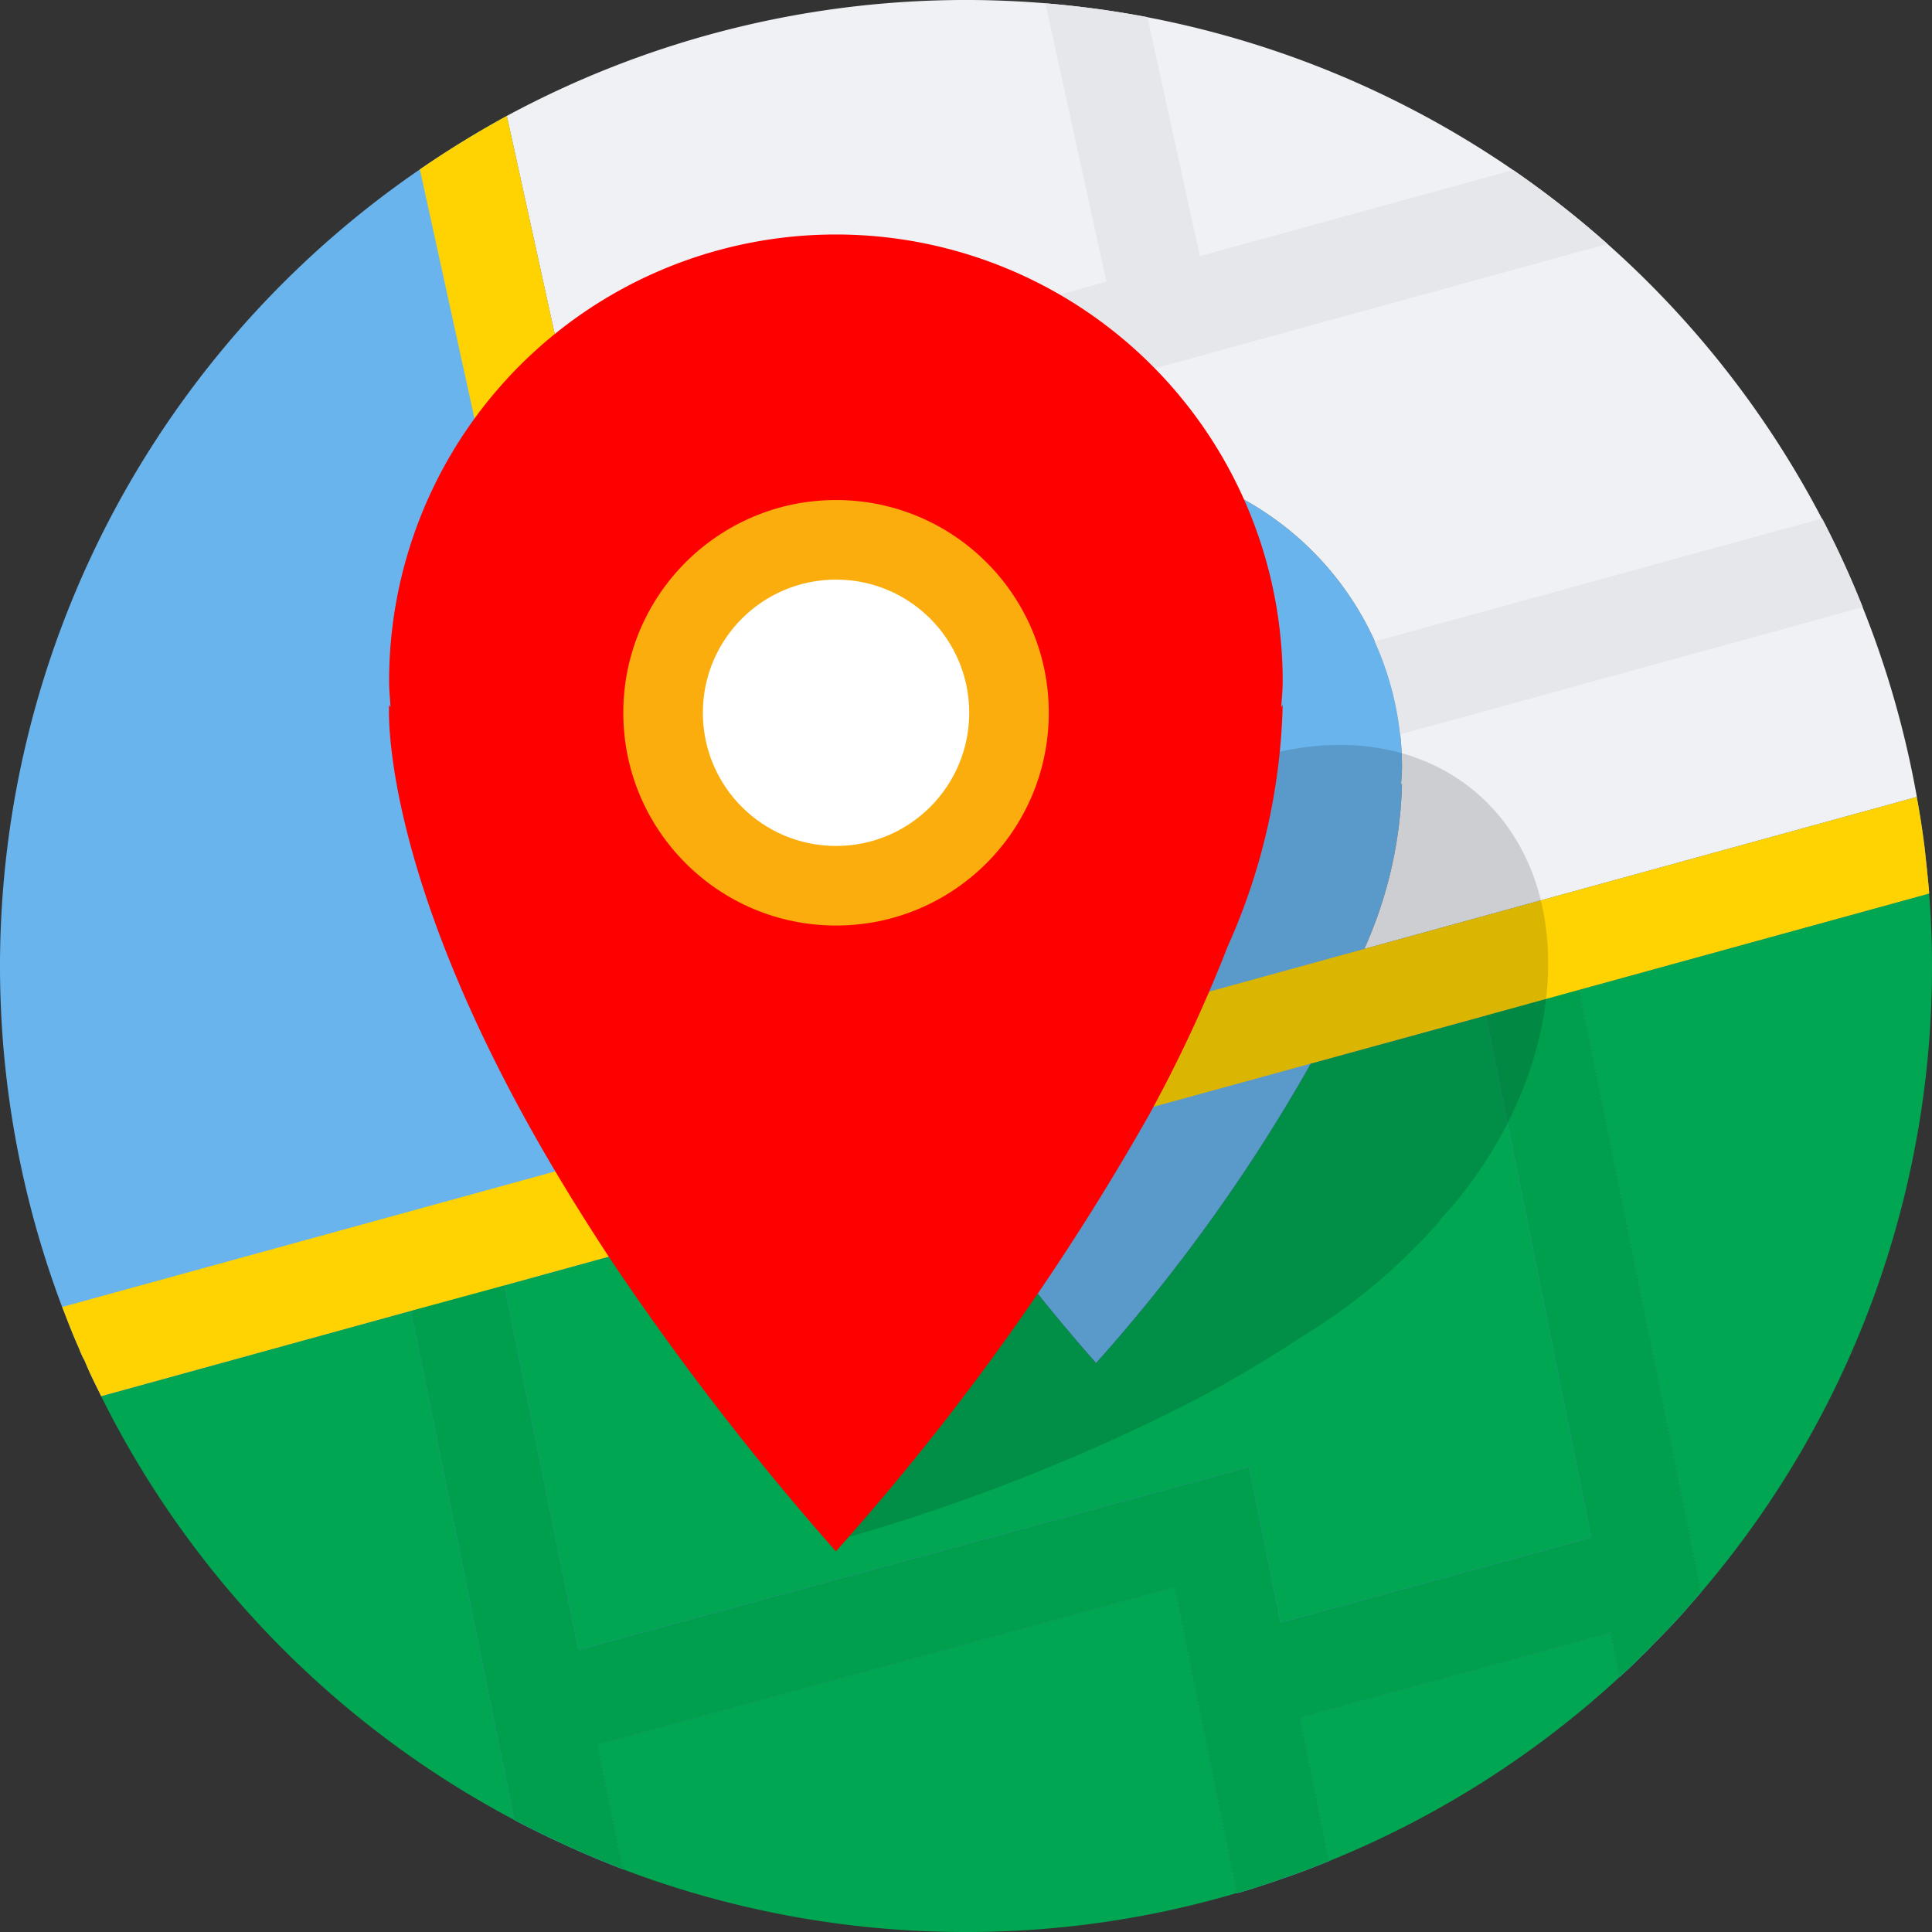<svg xmlns="http://www.w3.org/2000/svg" xmlns:svg="http://www.w3.org/2000/svg" id="svg48" version="1.1" viewBox="0 0 60 60"><rect x="0" y="0" width="60" height="60" fill="#333333" stroke="none"/><defs id="defs4"><style id="style2">.a{fill:#00a651}.b{fill:#69b4ed}.c{fill:#eff1f4}.d{fill:#ffd301}.e{fill:#e5e7ea}.f{fill:#009f4e}.g{fill:#070707;opacity:.15}.h{fill:#faad0d}.i{fill:#fff}</style></defs><path id="path8" d="M15.97,56.52A29.991,29.991,0,0,1,3.14,43.36l9.62-2.65Z" class="a"/><path id="path10" d="M49.42,47.75l-9.65,2.64-.98-4.83L17.96,51.24l-2.3-11.32,13.62-3.75a59.632,59.632,0,0,0,4.76,6.16,53.184,53.184,0,0,0,6.67-9.3l5.43-1.49Z" class="a"/><path id="path12" d="M59.91,27.7c-.04-.46-.09-.92-.14-1.38-.01-.08-.02-.15-.03-.23q-.09-.675-.21-1.32v-.02L42.37,29.47a13.288,13.288,0,0,0,1.17-5.14l-.03.05c.01-.18.03-.36.03-.55a9.5,9.5,0,0,0-19,0c0,.19.02.37.03.55l-.03-.05s-.23,3.28,3.11,9.19L22.61,34.9,15.74,3.6a30.993,30.993,0,0,0-2.7,1.66A29.997,29.997,0,0,0,1.93,40.59c.02.04.03.08.05.12.15.4.31.8.48,1.18a2.478,2.478,0,0,0,.17.37c.14.35.31.69.48,1.03.01.02.02.05.03.07l9.62-2.65,3.21,15.81c.32.17.64.33.97.49.44.21.89.42,1.34.61.35.15.7.29,1.06.43l-.79-3.87,17.93-4.89,1.93,9.5a.09.09,0,0,0,.05-.01l.12-.03c.43-.13.86-.27,1.28-.42.42-.14.84-.3,1.26-.47l.15-.06-.9-4.46,9.65-2.64L50.3,52.08c.22-.2.45-.41.66-.63.12-.11.23-.22.34-.34.31-.31.61-.62.9-.94q.315-.36.63-.72L49.04,30.74l10.87-2.99ZM49.42,47.75l-9.65,2.64-.98-4.83L17.96,51.24l-2.3-11.32,13.62-3.75a59.632,59.632,0,0,0,4.76,6.16,53.184,53.184,0,0,0,6.67-9.3l5.43-1.49Z" class="b"/><path id="path14" d="M60,30a29.867,29.867,0,0,1-7.17,19.45L49.04,30.74l10.87-2.99Q60,28.86,60,30Z" class="a"/><path id="path16" d="M50.3,52.08a29.853,29.853,0,0,1-9.03,5.72l-.9-4.46,9.65-2.64Z" class="a"/><path id="path18" d="M38.41,58.79A29.584,29.584,0,0,1,30,60a29.929,29.929,0,0,1-10.66-1.95l-.79-3.87,17.93-4.89Z" class="a"/><path id="path20" d="M42.37,29.47a13.288,13.288,0,0,0,1.17-5.14l-.03.05c.01-.18.03-.36.03-.55a9.5,9.5,0,0,0-19,0c0,.19.02.37.03.55l-.03-.05s-.23,3.28,3.11,9.19L22.61,34.9,15.74,3.6A30.003,30.003,0,0,1,59.53,24.75Z" class="c"/><path id="path22" d="M22.95,36.44l-2.93.65-.31-1.39L13.04,5.26a30.993,30.993,0,0,1,2.7-1.66l6.87,31.3Z" class="d"/><path id="path24" d="M49.92,7.576a30.07,30.07,0,0,0-2.927-2.296L41.274,6.853l-5.04,1.38-2.9.8L17.866,13.287l.642,2.926,24.395-6.71Z" class="e"/><path id="path26" d="M56.588,16.1,42.693,19.922a9.429,9.429,0,0,1,.79,2.885L57.848,18.856A29.817,29.817,0,0,0,56.588,16.1Z" class="e"/><path id="path28" d="M34.395,8.902l.31,1.39,2.93-.65-.34-1.54L35.634.532A29.999,29.999,0,0,0,32.467.105Z" class="e"/><path id="path30" d="M19.34,58.05c-.36-.14-.71-.28-1.06-.43-.45-.19-.9-.4-1.34-.61-.33-.16-.65-.32-.97-.49l-3.21-15.81L12.57,39.78l2.94-.6.15.74,2.3,11.32.59,2.94Z" class="f"/><path id="path32" d="M41.27,57.8l-.15.06c-.42.17-.84.33-1.26.47-.42.15-.85.29-1.28.42l-.12.03c-.02.01-.03.02-.05.02v-.01l-1.93-9.5L18.55,54.18l-1.35.37-.79-2.89,1.55-.42,20.83-5.68.98,4.83.6,2.95Z" class="f"/><path id="path34" d="M52.83,49.45q-.315.36-.63.72c-.29.32-.59.63-.9.94-.11.12-.22.23-.34.34-.21.22-.44.43-.66.63L50.02,50.7l-.6-2.95L46.14,31.54l-.12-.6,2.94-.6.08.4Z" class="f"/><polygon id="polygon36" points="51.57 50.28 50.02 50.7 40.37 53.34 38.66 53.8 37.87 50.91 39.77 50.39 49.42 47.75 50.78 47.38 51.57 50.28" class="f"/><path id="path38" d="M59.91,27.7v.05L49.04,30.74l-2.9.8-5.43,1.49L29.28,36.17,15.66,39.92l-2.9.79L3.14,43.36c-.01-.02-.02-.05-.03-.07-.17-.34-.34-.68-.48-1.03a2.478,2.478,0,0,1-.17-.37c-.17-.38-.33-.78-.48-1.18-.02-.04-.03-.08-.05-.12L19.71,35.7l2.9-.8,5.04-1.38,14.72-4.05,17.16-4.72v.02q.12.645.21,1.32c.01.08.02.15.03.23C59.82,26.78,59.87,27.24,59.91,27.7Z" class="d"/><path id="path40" d="m 40.403,41.53 a 39.045,39.045 0 0 1 -3.53,2.071 60.499,60.499 0 0 1 -10.677,4.179 65.981,65.981 0 0 1 1.352,-7.612 c 0.273,-1.105 0.553,-2.119 0.842,-3.054 2.062,-6.655 4.505,-9.249 4.505,-9.249 l -0.016,0.057 c 0.12,-0.154 0.234,-0.314 0.367,-0.471 3.681,-4.346 9.309,-5.622 12.581,-2.851 3.272,2.771 2.941,8.532 -0.74,12.878 -0.133,0.157 -0.272,0.296 -0.404,0.44 l 0.054,-0.026 a 18.62,18.62 0 0 1 -4.333,3.638 z" class="g" style="opacity:.15;fill:#070707;stroke-width:1.461"/><path id="path42" d="m 38.126,29.395 a 44.633,44.633 0 0 1 -2.425,5.2 77.678,77.678 0 0 1 -9.742,13.583 87.097,87.097 0 0 1 -6.952,-8.997 c -0.906,-1.373 -1.694,-2.658 -2.381,-3.87 -4.878,-8.632 -4.542,-13.423 -4.542,-13.423 l 0.044,0.073 c -0.015,-0.263 -0.044,-0.526 -0.044,-0.803 a 13.875,13.875 0 0 1 27.751,0 c 0,0.278 -0.029,0.54 -0.044,0.803 l 0.044,-0.073 a 19.408,19.408 0 0 1 -1.709,7.507 z" class="d" style="fill:red;stroke-width:1.461"/><circle id="circle44" cx="25.964" cy="22.136" r="6.607" class="h" style="fill:#faad0d;stroke-width:1.461"/><circle id="circle46" cx="25.964" cy="22.136" r="4.136" class="i" style="fill:#fff;stroke-width:1.461"/></svg>